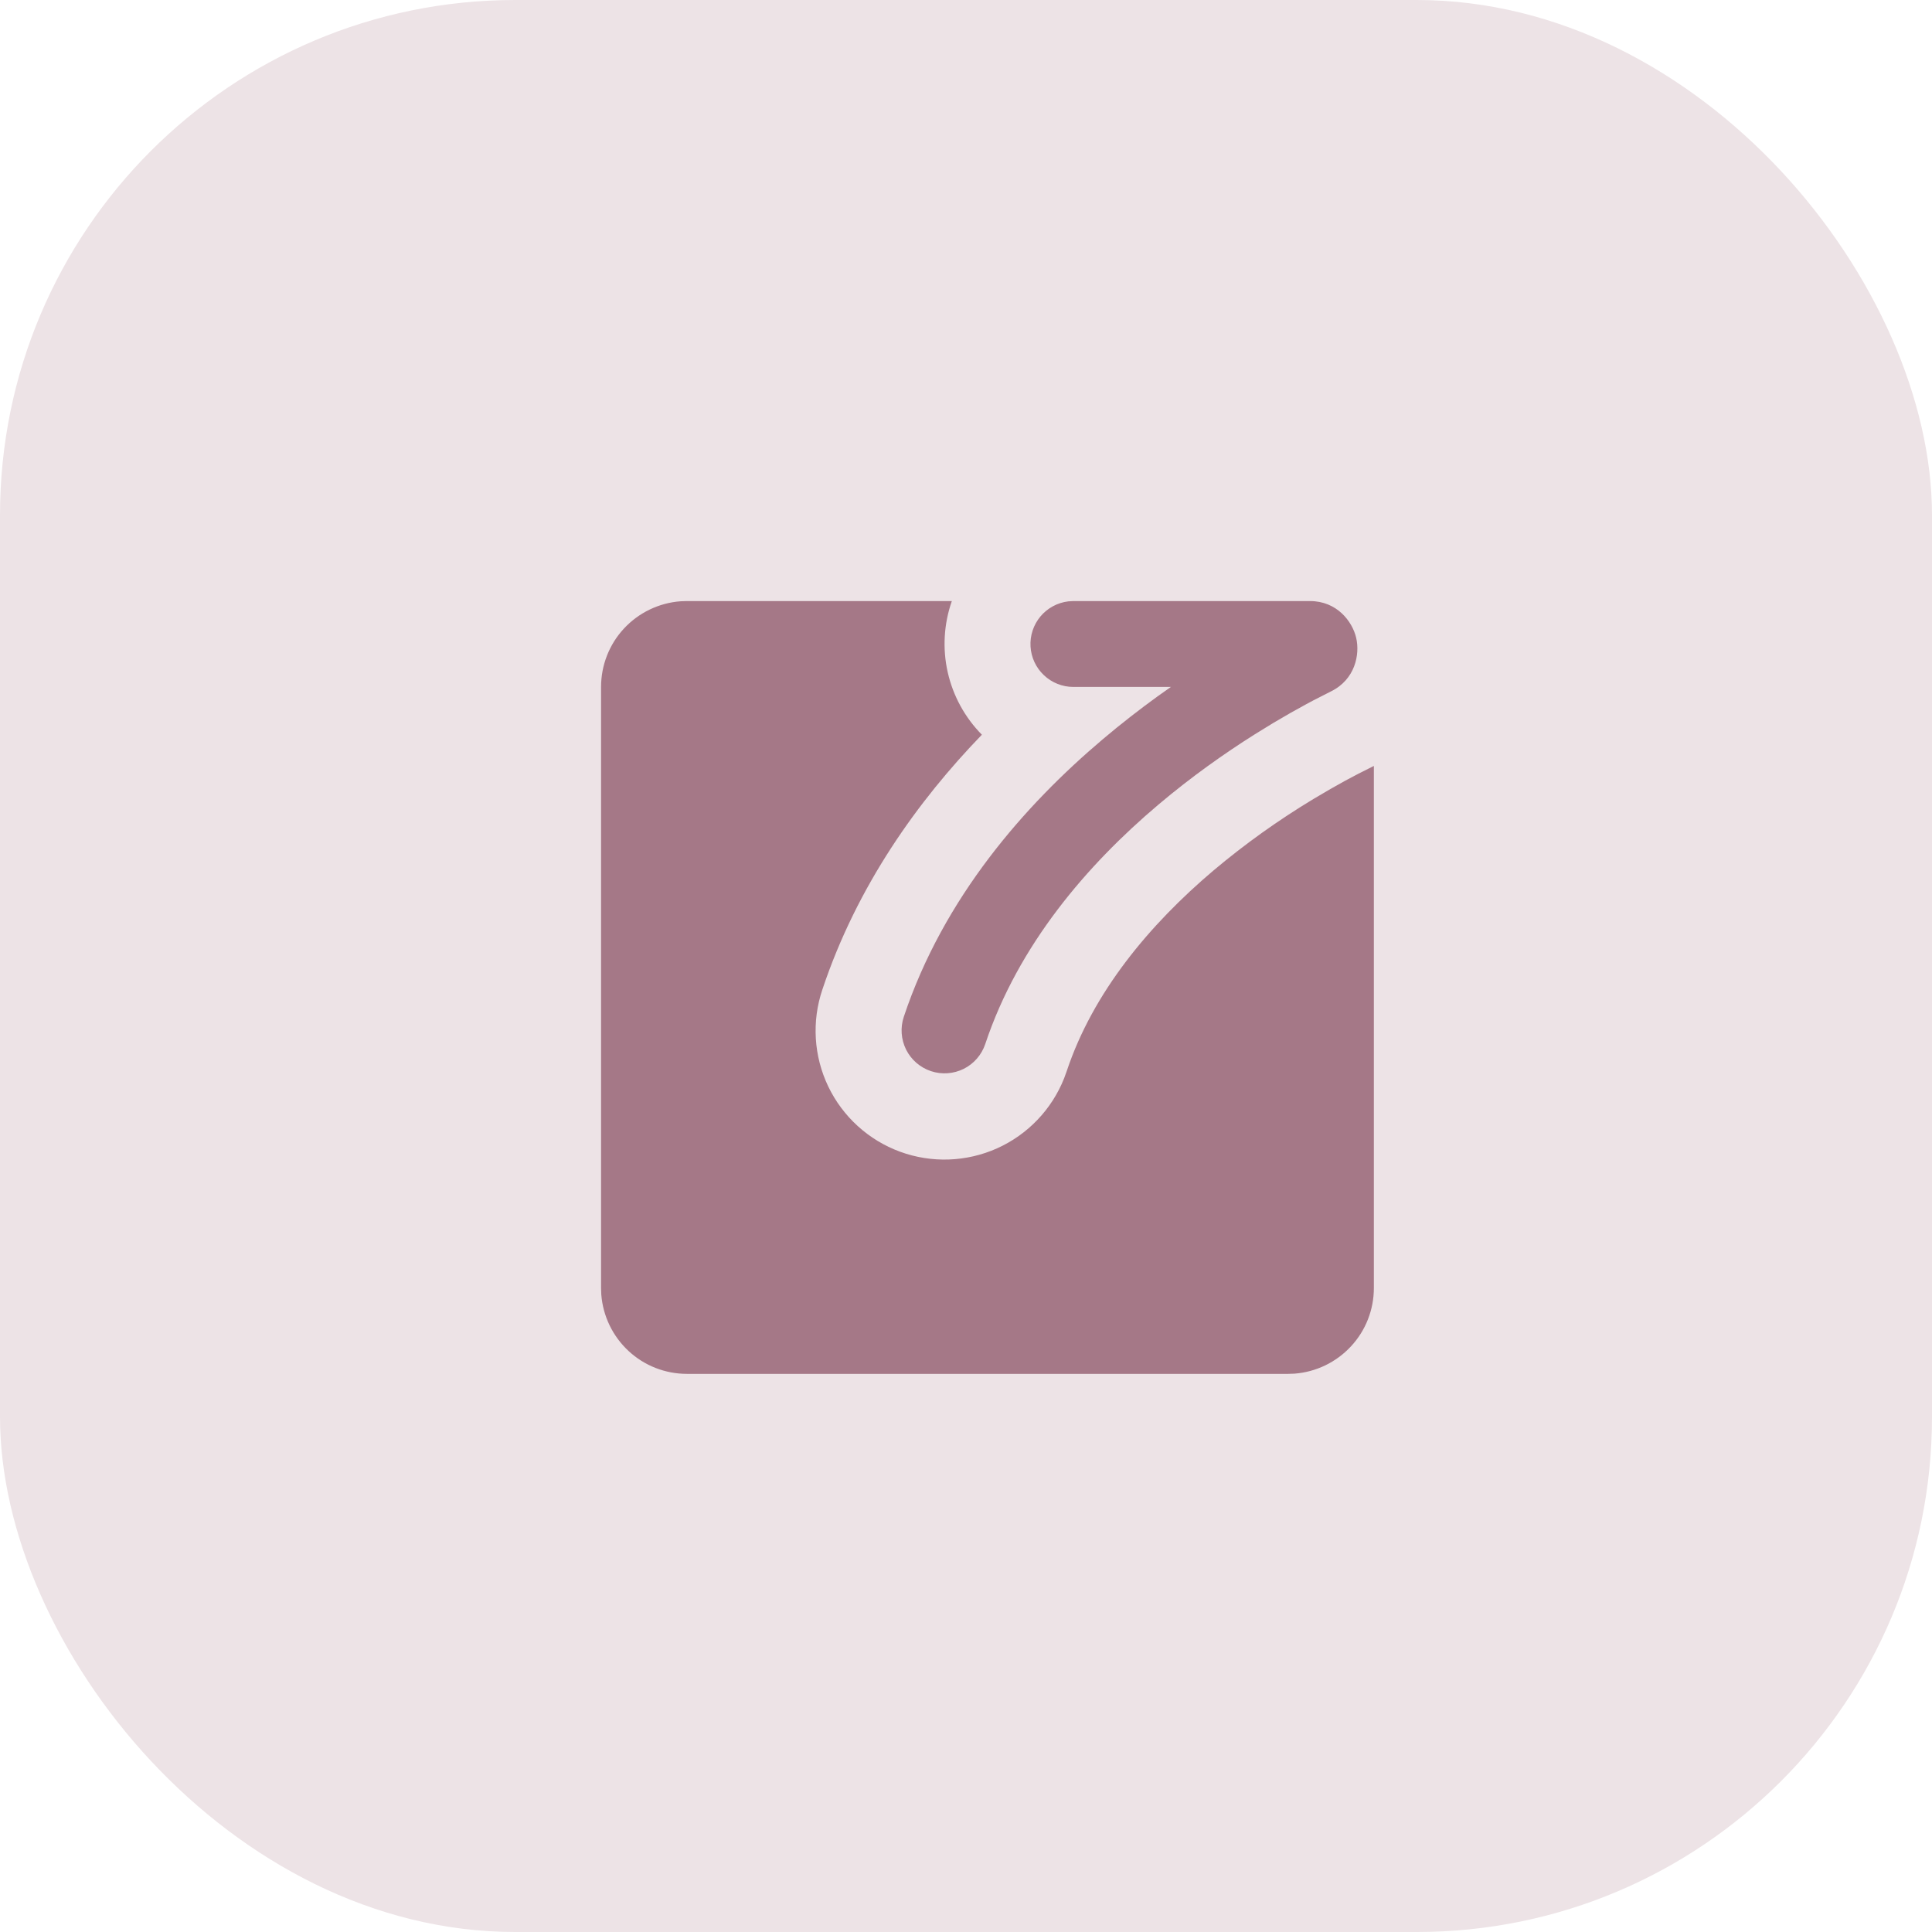 <svg width="45" height="45" viewBox="0 0 45 45" fill="none" xmlns="http://www.w3.org/2000/svg">
<rect width="45" height="45" rx="12" fill="#EDE3E6"/>
<path d="M22.17 14C21.984 14.532 21.95 15.106 22.074 15.657C22.198 16.207 22.474 16.712 22.87 17.113C21.384 18.65 19.964 20.623 19.154 23.051C18.904 23.792 18.954 24.602 19.292 25.307C19.631 26.012 20.231 26.557 20.965 26.826C21.7 27.095 22.51 27.066 23.224 26.747C23.937 26.427 24.498 25.841 24.786 25.114L24.846 24.949C25.457 23.114 26.771 21.539 28.268 20.272C28.999 19.657 29.778 19.101 30.596 18.608L30.987 18.378L31.337 18.182L31.639 18.022L32 17.84V30C32 30.505 31.81 30.991 31.466 31.36C31.123 31.73 30.653 31.957 30.15 31.995L30 32H16C15.495 32 15.009 31.81 14.639 31.466C14.27 31.123 14.043 30.653 14.005 30.15L14 30V16C14 15.495 14.19 15.009 14.534 14.639C14.877 14.27 15.347 14.043 15.85 14.005L16 14H22.17ZM30.513 14C31.135 14 31.497 14.468 31.588 14.856C31.679 15.245 31.563 15.827 31.003 16.103L30.589 16.314L30.425 16.402L30.062 16.603L29.657 16.839L29.218 17.109C28.536 17.539 27.758 18.085 26.976 18.746C25.322 20.145 23.718 22.007 22.949 24.316C22.865 24.568 22.685 24.776 22.448 24.895C22.21 25.013 21.936 25.033 21.684 24.949C21.432 24.865 21.224 24.685 21.105 24.448C20.987 24.21 20.967 23.936 21.051 23.684C21.979 20.9 23.874 18.751 25.685 17.219C26.116 16.854 26.547 16.521 26.963 16.219L27.273 16H25C24.745 16 24.5 15.902 24.315 15.727C24.129 15.552 24.018 15.313 24.003 15.059C23.988 14.804 24.071 14.554 24.234 14.358C24.398 14.163 24.63 14.037 24.883 14.007L25 14H30.513Z" fill="#A57887"/>
</svg>
